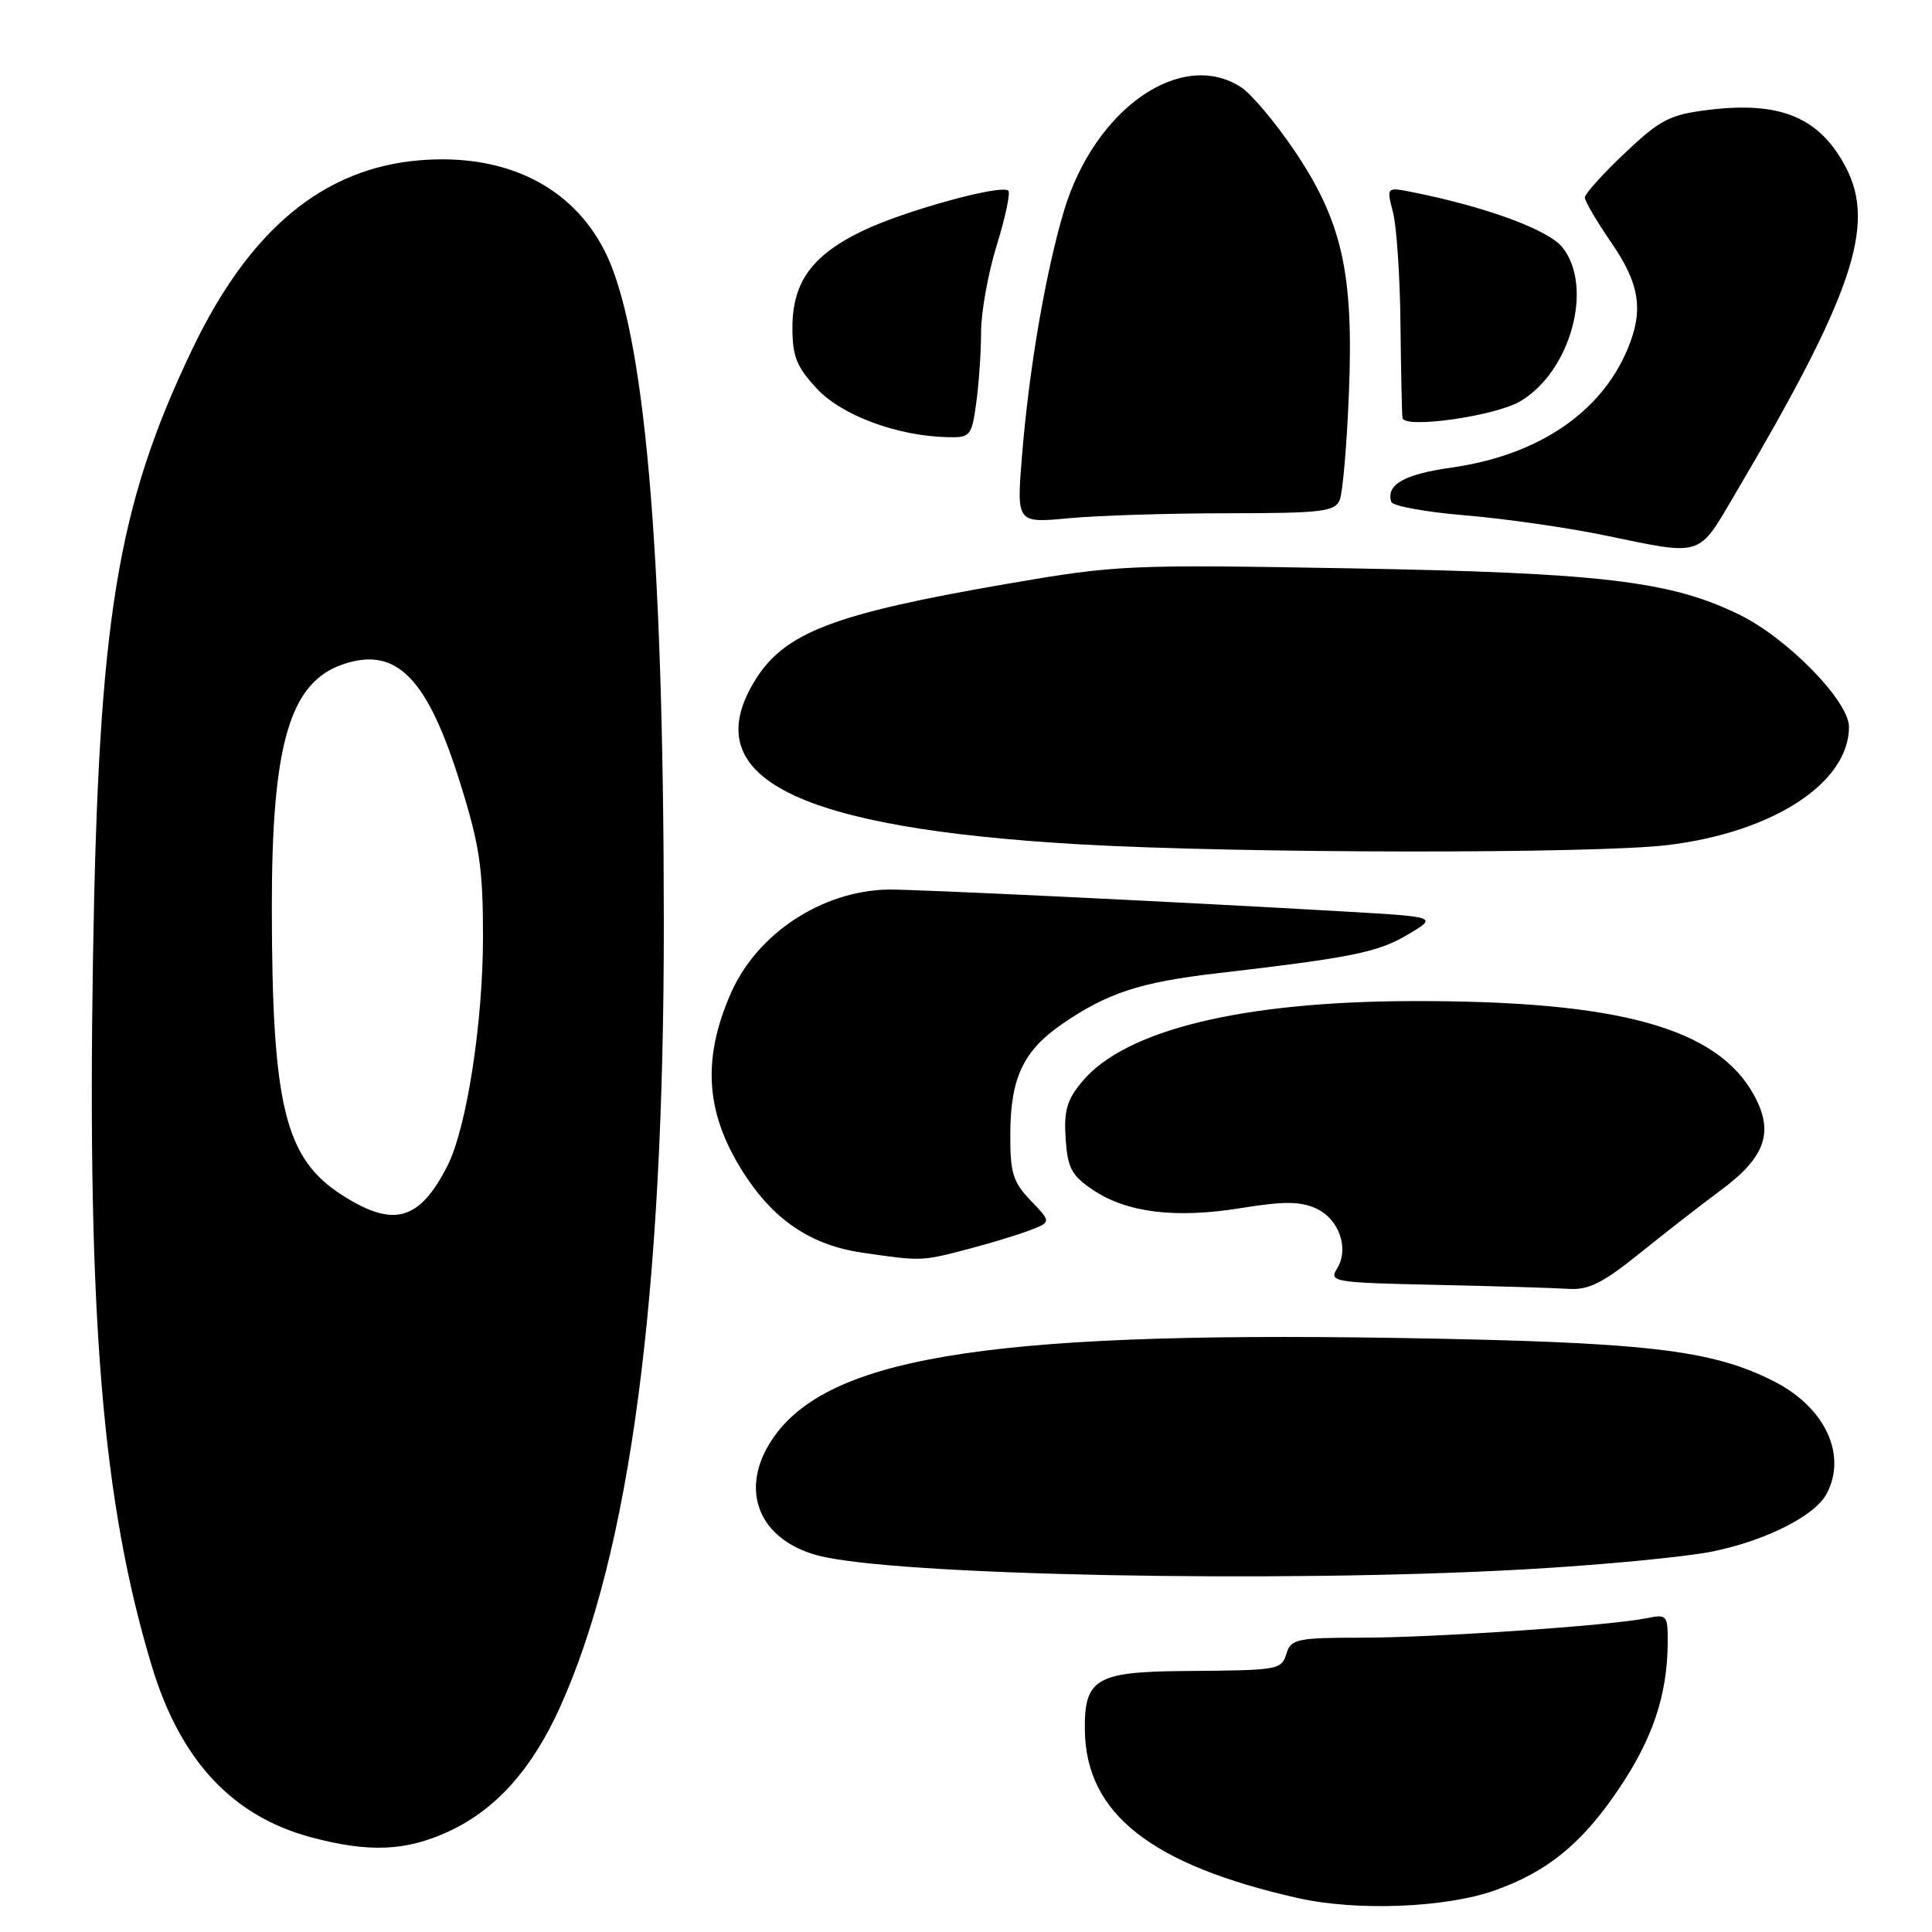 <?xml version="1.0" encoding="UTF-8" standalone="no"?>
<!DOCTYPE svg PUBLIC "-//W3C//DTD SVG 1.1//EN" "http://www.w3.org/Graphics/SVG/1.1/DTD/svg11.dtd" >
<svg xmlns="http://www.w3.org/2000/svg" xmlns:xlink="http://www.w3.org/1999/xlink" version="1.1" viewBox="0 0 256 256">
 <g >
 <path fill="currentColor"
d=" M 198.00 250.51 C 205.02 248.03 209.57 244.33 214.44 237.13 C 218.99 230.42 220.93 224.63 220.98 217.67 C 221.00 214.02 220.87 213.87 218.25 214.41 C 213.46 215.40 190.07 217.00 180.42 217.00 C 172.01 217.00 171.07 217.19 170.50 219.00 C 169.77 221.30 169.70 221.32 156.79 221.42 C 145.21 221.52 143.64 222.46 143.75 229.32 C 143.92 240.34 152.55 247.12 172.00 251.51 C 179.73 253.25 191.51 252.80 198.00 250.51 Z  M 59.51 242.65 C 65.71 239.76 70.46 234.46 74.16 226.31 C 83.49 205.73 88.00 171.67 87.96 122.00 C 87.93 72.32 85.38 43.55 80.10 33.21 C 75.74 24.65 66.94 20.33 55.71 21.23 C 42.88 22.26 33.09 30.37 25.48 46.26 C 15.48 67.16 13.05 82.06 12.32 127.00 C 11.55 174.69 13.58 199.16 20.12 220.78 C 23.88 233.23 30.76 240.63 41.15 243.43 C 48.87 245.51 53.82 245.30 59.51 242.65 Z  M 202.00 207.95 C 212.18 207.38 223.43 206.30 227.02 205.56 C 234.08 204.09 240.47 200.85 242.03 197.95 C 244.78 192.80 241.85 186.50 235.11 183.06 C 226.79 178.81 218.10 177.82 184.75 177.28 C 129.99 176.41 108.86 179.98 101.96 191.29 C 98.03 197.74 100.72 204.03 108.30 206.09 C 118.13 208.76 169.67 209.78 202.00 207.95 Z  M 217.32 166.03 C 220.72 163.29 225.52 159.56 227.99 157.73 C 233.90 153.37 235.08 150.05 232.47 145.21 C 227.60 136.18 214.50 132.57 187.00 132.65 C 164.55 132.72 149.14 136.47 143.43 143.27 C 141.38 145.70 140.96 147.15 141.20 150.85 C 141.46 154.77 141.98 155.76 144.82 157.67 C 149.33 160.69 155.72 161.48 164.42 160.08 C 170.08 159.16 172.29 159.17 174.37 160.12 C 177.45 161.52 178.82 165.46 177.15 168.12 C 176.08 169.85 176.77 169.96 190.26 170.25 C 198.09 170.42 206.00 170.66 207.82 170.78 C 210.49 170.96 212.37 170.02 217.32 166.03 Z  M 128.04 165.57 C 131.04 164.79 134.81 163.65 136.40 163.04 C 139.31 161.93 139.31 161.93 136.57 159.08 C 134.20 156.60 133.84 155.42 133.87 150.16 C 133.90 142.85 135.61 139.23 140.68 135.73 C 146.66 131.60 151.05 130.15 161.14 128.98 C 179.17 126.88 182.54 126.20 186.50 123.86 C 190.50 121.50 190.50 121.50 178.50 120.80 C 157.01 119.55 120.57 117.79 117.59 117.87 C 108.85 118.09 100.35 123.70 96.88 131.53 C 92.88 140.58 93.50 147.92 98.95 156.06 C 102.84 161.87 107.70 165.03 114.22 165.98 C 122.04 167.12 122.13 167.12 128.04 165.57 Z  M 221.03 111.97 C 234.97 110.27 245.00 103.72 245.00 96.31 C 245.00 92.91 236.85 84.56 230.48 81.45 C 221.38 76.99 212.22 75.90 179.00 75.31 C 149.45 74.79 148.03 74.85 133.50 77.35 C 110.36 81.34 103.91 83.82 99.99 90.24 C 92.19 103.05 105.50 109.73 143.11 111.88 C 164.41 113.10 211.30 113.15 221.03 111.97 Z  M 230.00 65.31 C 245.47 39.08 248.59 29.87 244.60 22.20 C 241.13 15.55 235.91 13.37 226.31 14.57 C 221.24 15.20 219.97 15.86 215.29 20.29 C 212.38 23.04 210.00 25.69 210.00 26.17 C 210.00 26.65 211.57 29.34 213.50 32.14 C 217.29 37.64 217.82 41.12 215.65 46.28 C 212.12 54.71 203.76 60.33 192.38 61.95 C 186.06 62.84 183.63 64.22 184.35 66.50 C 184.52 67.05 188.90 67.85 194.08 68.28 C 199.26 68.71 207.55 69.89 212.50 70.91 C 225.83 73.66 224.90 73.96 230.00 65.31 Z  M 162.64 68.01 C 175.16 68.00 176.87 67.80 177.52 66.25 C 177.92 65.29 178.47 58.88 178.74 52.00 C 179.38 36.11 177.82 29.25 171.43 19.83 C 168.94 16.16 165.81 12.45 164.48 11.58 C 156.54 6.38 145.02 14.41 140.97 27.98 C 138.53 36.19 136.35 48.89 135.42 60.41 C 134.70 69.32 134.70 69.32 141.60 68.67 C 145.39 68.31 154.86 68.01 162.64 68.01 Z  M 129.36 53.36 C 129.71 50.81 130.00 46.58 130.00 43.97 C 130.00 41.35 130.93 36.19 132.07 32.51 C 133.21 28.82 133.90 25.57 133.61 25.27 C 132.71 24.38 119.82 27.93 114.27 30.60 C 107.59 33.83 105.00 37.40 105.00 43.42 C 105.00 47.24 105.56 48.62 108.25 51.51 C 111.58 55.07 118.94 57.79 125.61 57.93 C 128.57 58.00 128.76 57.77 129.36 53.36 Z  M 201.41 53.19 C 208.09 49.29 211.20 38.06 207.05 32.80 C 205.22 30.46 196.93 27.41 187.10 25.45 C 183.71 24.78 183.71 24.78 184.58 28.14 C 185.06 29.99 185.51 36.67 185.57 43.00 C 185.64 49.33 185.76 54.90 185.84 55.39 C 186.10 56.84 198.05 55.15 201.41 53.19 Z  M 45.21 158.28 C 37.75 153.44 36.05 146.46 36.02 120.43 C 35.99 98.53 38.40 90.34 45.57 87.98 C 52.56 85.67 56.63 89.83 60.98 103.77 C 63.55 111.98 64.00 115.02 64.00 124.10 C 64.00 135.48 61.84 149.43 59.30 154.45 C 55.58 161.80 52.10 162.75 45.21 158.28 Z "/>
</g>
</svg>